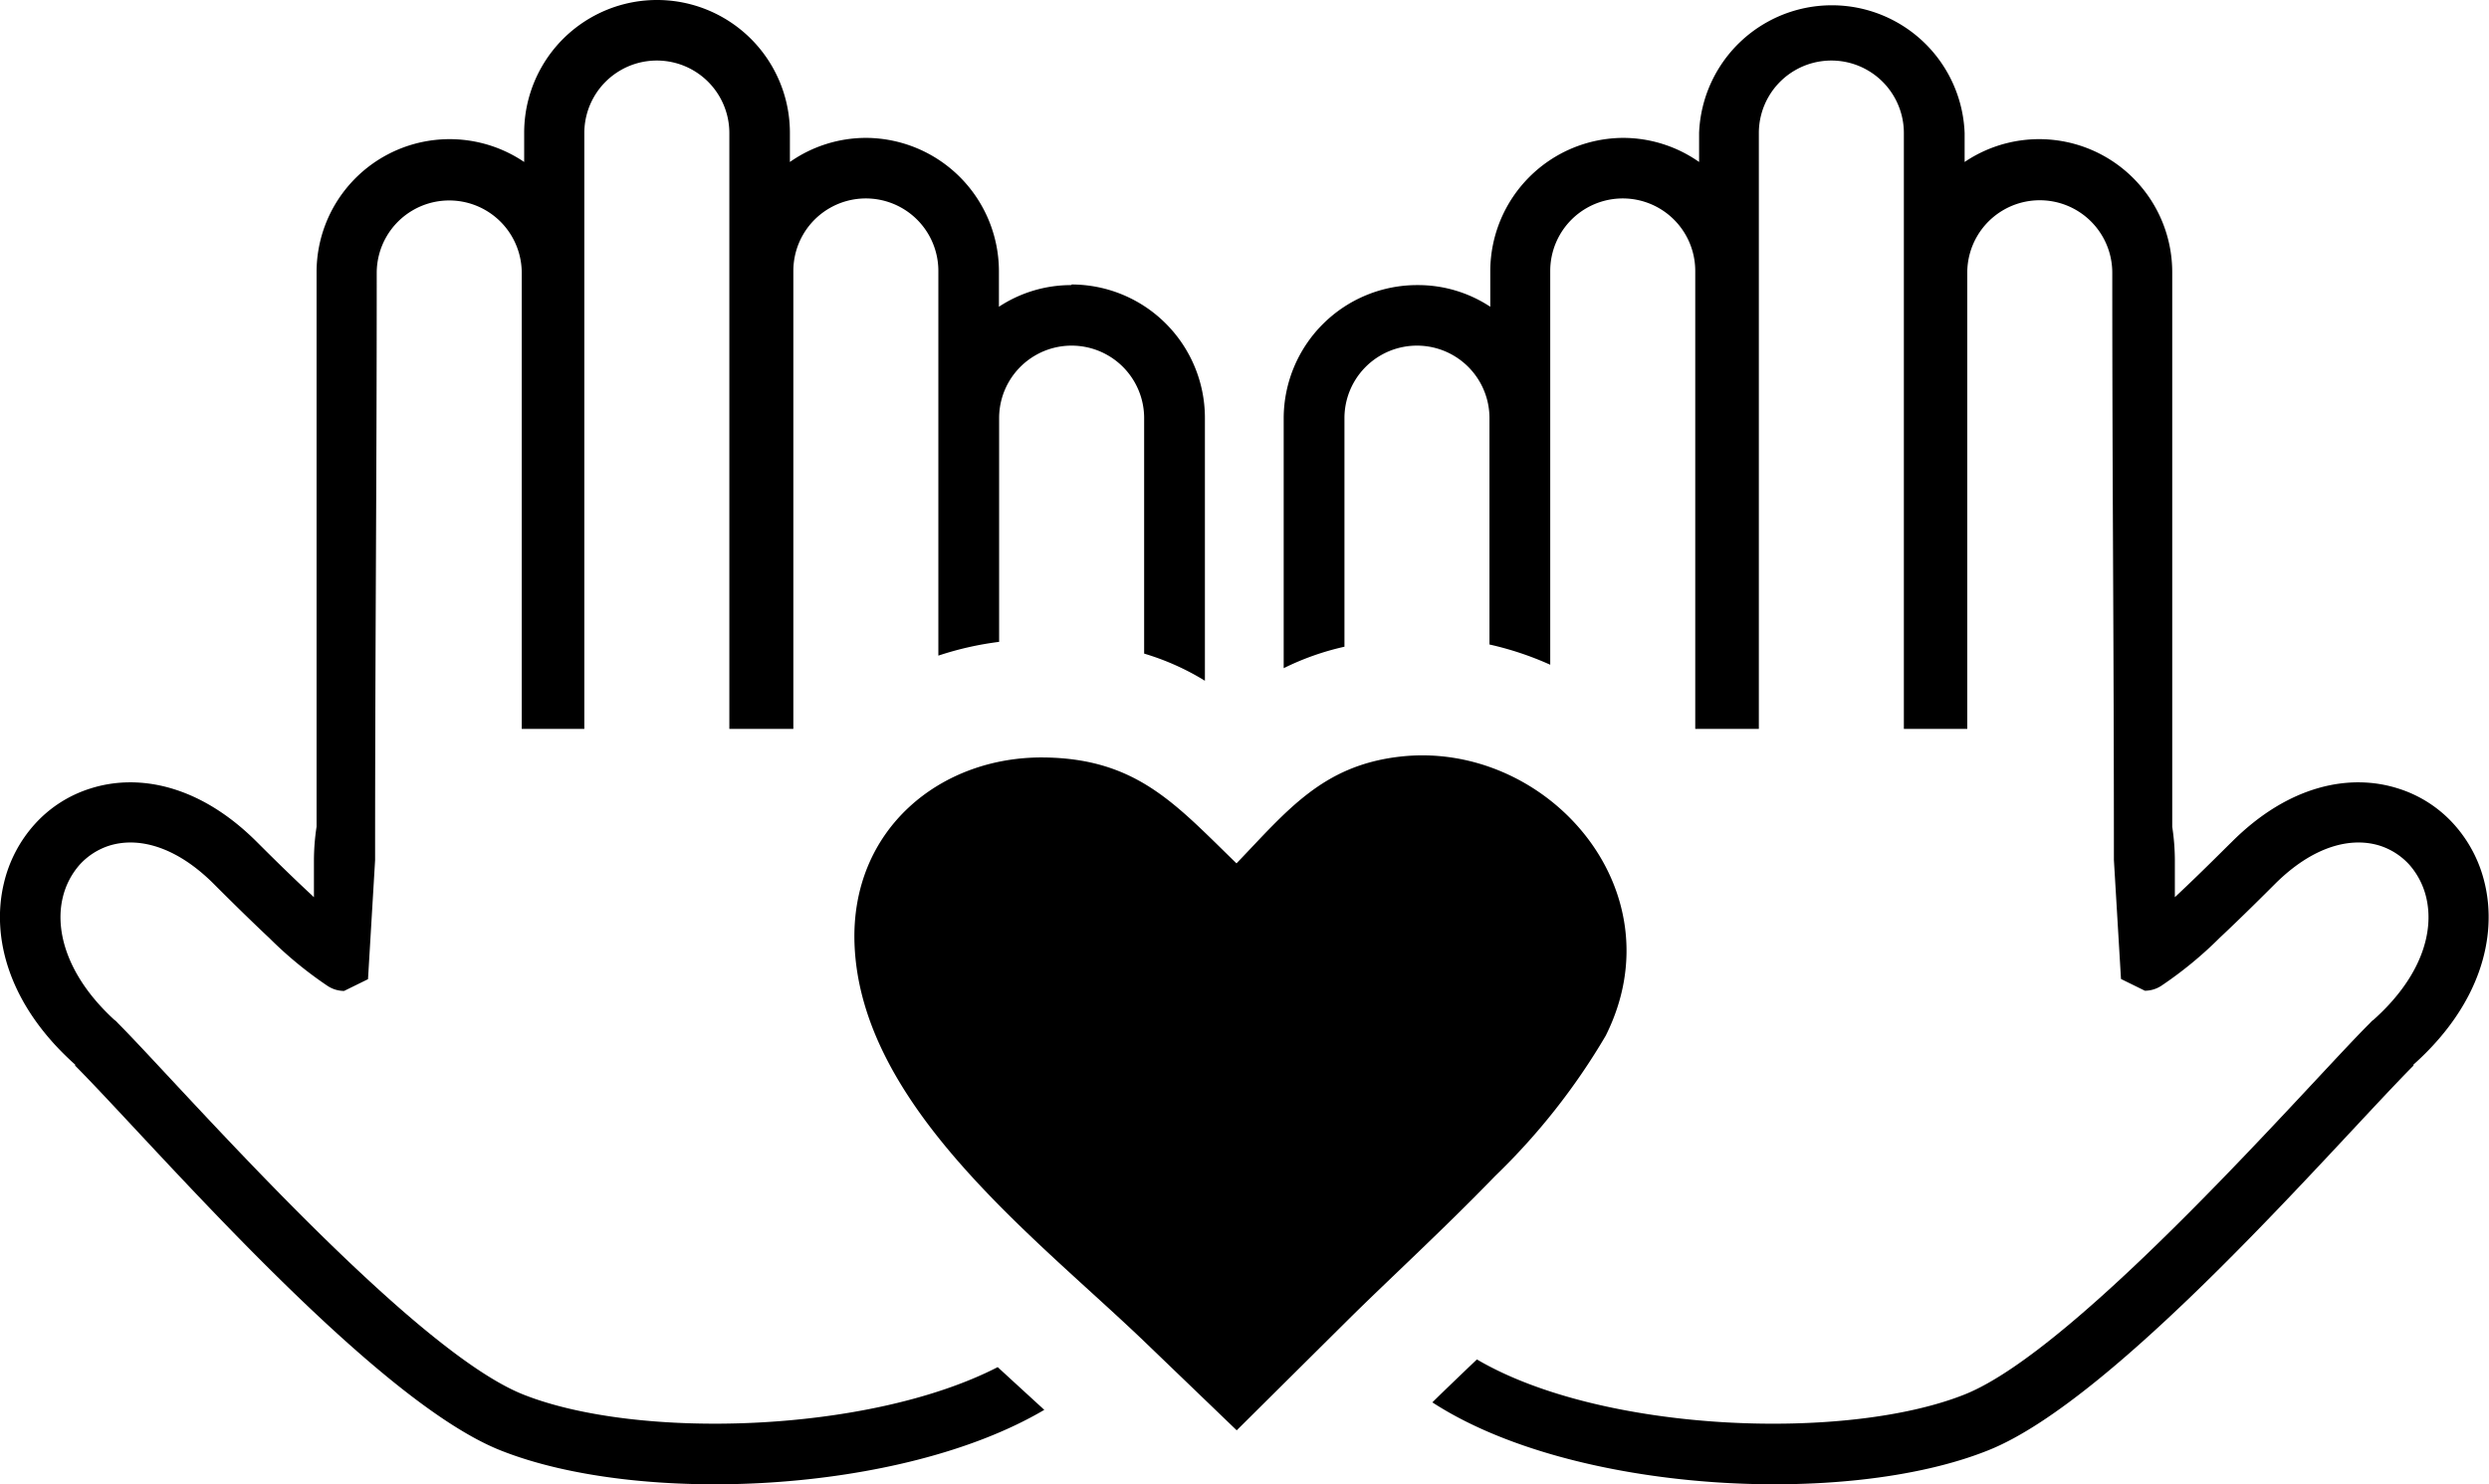 <svg xmlns="http://www.w3.org/2000/svg" viewBox="0 0 122.89 73.31"><title>Asset 1</title><g id="Layer_2" data-name="Layer 2"><g id="Layer_1-2" data-name="Layer 1"><path d="M70,14.08a6.47,6.47,0,0,1,3.58,1.07V13.38a6.59,6.59,0,0,1,6.57-6.57h0A6.54,6.54,0,0,1,83.89,8V6.56A6.56,6.56,0,0,1,97,6.57V8a6.57,6.57,0,0,1,10.25,5.43V40.83a11.22,11.22,0,0,1,.13,1.64h0v1.84l.16-.15c1.13-1.06,2.23-2.17,2.65-2.58,2.8-2.8,5.82-3.4,8.21-2.64a6.19,6.19,0,0,1,2.75,1.76,6.61,6.61,0,0,1,1.53,2.93c.63,2.65-.22,6-3.52,8.95l0,.05h0c-3.89,3.92-14.64,16.47-21,19-7,2.81-20.52,2.13-27.44-2.37.62-.61,1.38-1.34,2.2-2.12C79.1,70.77,91.16,71.2,97,68.87c5.65-2.25,17.08-15.43,20-18.33,0,0,.09-.1.15-.15l1,1.12-1-1.11c2.39-2.12,3.05-4.37,2.64-6.08a3.75,3.75,0,0,0-.83-1.61,3.35,3.35,0,0,0-1.45-.94c-1.42-.45-3.3,0-5.2,1.9-.43.43-1.59,1.59-2.72,2.65a19.43,19.43,0,0,1-2.87,2.36,1.49,1.49,0,0,1-.82.25h0l-1.18-.58-.35-5.88c0-11-.08-18-.08-29a3.58,3.58,0,0,0-7.16,0V36H94V6.57a3.58,3.58,0,0,0-7.16,0V36H83.7V13.38a3.58,3.58,0,0,0-7.16,0V32.83a15.59,15.59,0,0,0-3-1V20.65a3.58,3.58,0,0,0-7.16,0V31.94a13.27,13.27,0,0,0-3,1.06V20.65A6.59,6.59,0,0,1,70,14.08ZM61.05,42.64c2.49-2.59,4.23-4.83,8.06-5.27,7.19-.83,13.8,6.53,10.17,13.78a32.45,32.45,0,0,1-5.46,6.93c-2.55,2.64-5.38,5.23-7.36,7.2l-5.4,5.36L56.6,66.35c-5.37-5.17-14.12-11.68-14.41-19.74-.2-5.65,4.25-9.27,9.38-9.2,4.57.06,6.49,2.33,9.48,5.23ZM52.9,14.08a6.47,6.47,0,0,0-3.58,1.07V13.38a6.59,6.59,0,0,0-6.57-6.57h0A6.54,6.54,0,0,0,39,8V6.56a6.56,6.56,0,0,0-13.12,0V8a6.57,6.57,0,0,0-10.25,5.43V40.83a11.22,11.22,0,0,0-.13,1.64h0v1.84l-.16-.15C14.2,43.1,13.1,42,12.68,41.58c-2.8-2.8-5.82-3.4-8.21-2.64A6.19,6.19,0,0,0,1.72,40.7,6.61,6.61,0,0,0,.19,43.63c-.63,2.65.22,6,3.52,8.95l0,.05h0c3.89,3.92,14.64,16.47,21,19,6.85,2.73,19.77,2.17,26.85-2l-1.68-1.54-.62-.57c-6.37,3.27-17.78,3.6-23.43,1.35s-17.1-15.43-20-18.33c0,0-.09-.1-.15-.15l-1,1.12,1-1.11C3.35,48.28,2.69,46,3.1,44.32a3.75,3.75,0,0,1,.83-1.61,3.35,3.35,0,0,1,1.45-.94c1.42-.45,3.3,0,5.2,1.91.43.43,1.59,1.59,2.72,2.65a19.43,19.43,0,0,0,2.87,2.36,1.49,1.49,0,0,0,.82.25h0l1.18-.58.35-5.88c0-11,.08-18,.08-29a3.58,3.58,0,0,1,7.16,0V36h3.09V6.57a3.58,3.58,0,0,1,7.16,0V36h3.16V13.38a3.58,3.58,0,0,1,7.16,0v19a15.65,15.65,0,0,1,3-.68V20.65a3.58,3.58,0,0,1,7.16,0c0,4.21,0,8,0,11.63a12.57,12.57,0,0,1,3,1.34v-13a6.59,6.59,0,0,0-6.58-6.57Z"/></g></g></svg>